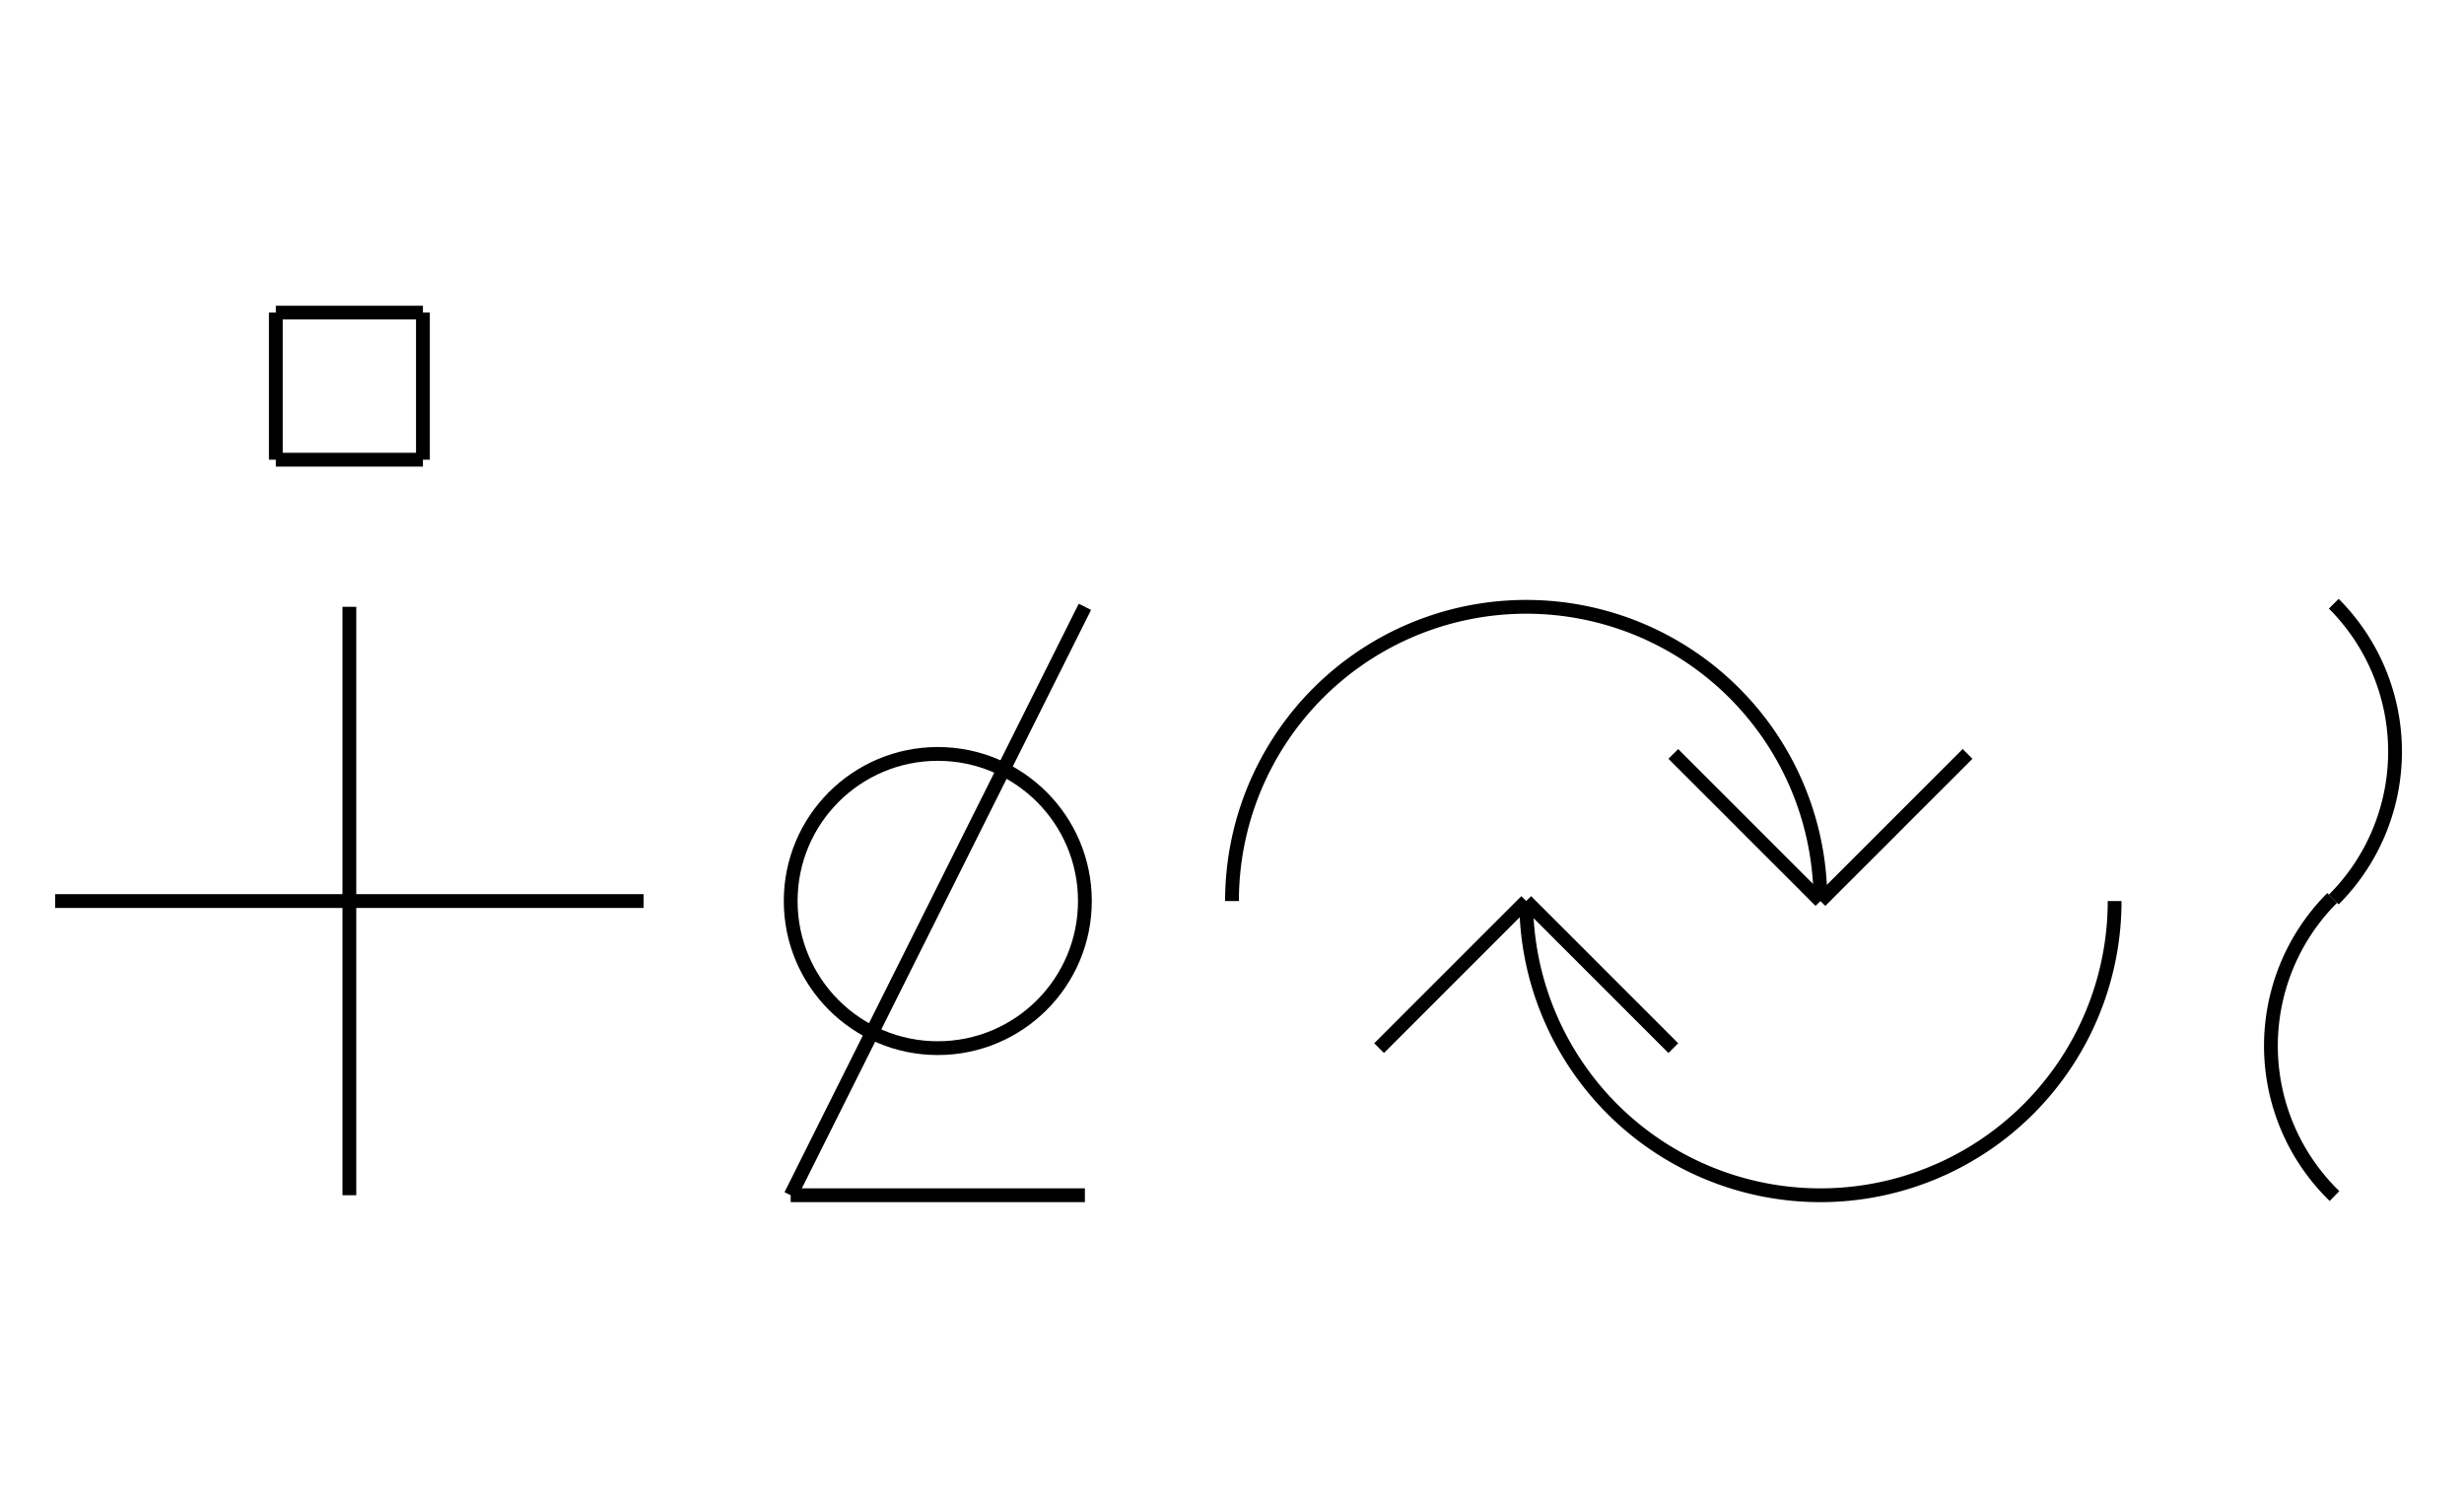 <?xml version="1.0" encoding="UTF-8" standalone="no"?>
<!DOCTYPE svg PUBLIC "-//W3C//DTD SVG 1.0//EN" "http://www.w3.org/TR/2001/REC-SVG-20010904/DTD/svg10.dtd">
<svg xmlns="http://www.w3.org/2000/svg" width="536" height="328">
<style type="text/css">
.brush0 { fill: rgb(255,255,255); }
.pen0 { stroke: rgb(0,0,0); stroke-width: 1; stroke-linejoin: round; }
.font0 { font-size: 11px; font-family: "MS Sans Serif"; }
.pen1 { stroke: rgb(0,0,0); stroke-width: 7; stroke-linejoin: round; }
.brush1 { fill: none; }
.font1 { font-weight: bold; font-size: 16px; font-family: System, sans-serif; }
</style>
<g>
<line stroke="#000" stroke-width="3" stroke-linejoin="round" fill="none" x1="12" x2="140" y1="196" y2="196"/>
<line stroke="#000" stroke-width="3" stroke-linejoin="round" fill="none" x1="76" x2="76" y1="132" y2="260"/>
<line stroke="#000" stroke-width="3" stroke-linejoin="round" fill="none" x1="60" x2="92" y1="68" y2="68"/>
<line stroke="#000" stroke-width="3" stroke-linejoin="round" fill="none" x1="92" x2="92" y1="68" y2="100"/>
<line stroke="#000" stroke-width="3" stroke-linejoin="round" fill="none" x1="92" x2="60" y1="100" y2="100"/>
<line stroke="#000" stroke-width="3" stroke-linejoin="round" fill="none" x1="60" x2="60" y1="100" y2="68"/>
<circle stroke="#000" stroke-width="3" stroke-linejoin="round" cx="204.0" cy="196.0" fill="none" r="32.0"/>
<line stroke="#000" stroke-width="3" stroke-linejoin="round" fill="none" x1="236" x2="172" y1="132" y2="260"/>
<line stroke="#000" stroke-width="3" stroke-linejoin="round" fill="none" x1="172" x2="236" y1="260" y2="260"/>
<path stroke="#000" stroke-width="3" stroke-linejoin="round" d="M 396.0,196.0 A 64.0,64.0 0 1 0 268.0,196.0" fill="none"/>
<path stroke="#000" stroke-width="3" stroke-linejoin="round" d="M 332.0,196.0 A 64.0,64.0 0 0 0 460.0,196.0" fill="none"/>
<line stroke="#000" stroke-width="3" stroke-linejoin="round" fill="none" x1="364" x2="396" y1="164" y2="196"/>
<line stroke="#000" stroke-width="3" stroke-linejoin="round" fill="none" x1="396" x2="428" y1="196" y2="164"/>
<line stroke="#000" stroke-width="3" stroke-linejoin="round" fill="none" x1="300" x2="332" y1="228" y2="196"/>
<line stroke="#000" stroke-width="3" stroke-linejoin="round" fill="none" x1="332" x2="364" y1="196" y2="228"/>
<path stroke="#000" stroke-width="3" stroke-linejoin="round" d="M 507.673,195.673 A 45.5,45.5 0 0 0 507.673,131.327" fill="none"/>
<path stroke="#000" stroke-width="3" stroke-linejoin="round" d="M 507.327,195.327 A 45.5,45.5 0 0 0 507.833,260.172" fill="none"/>
</g>
</svg>
